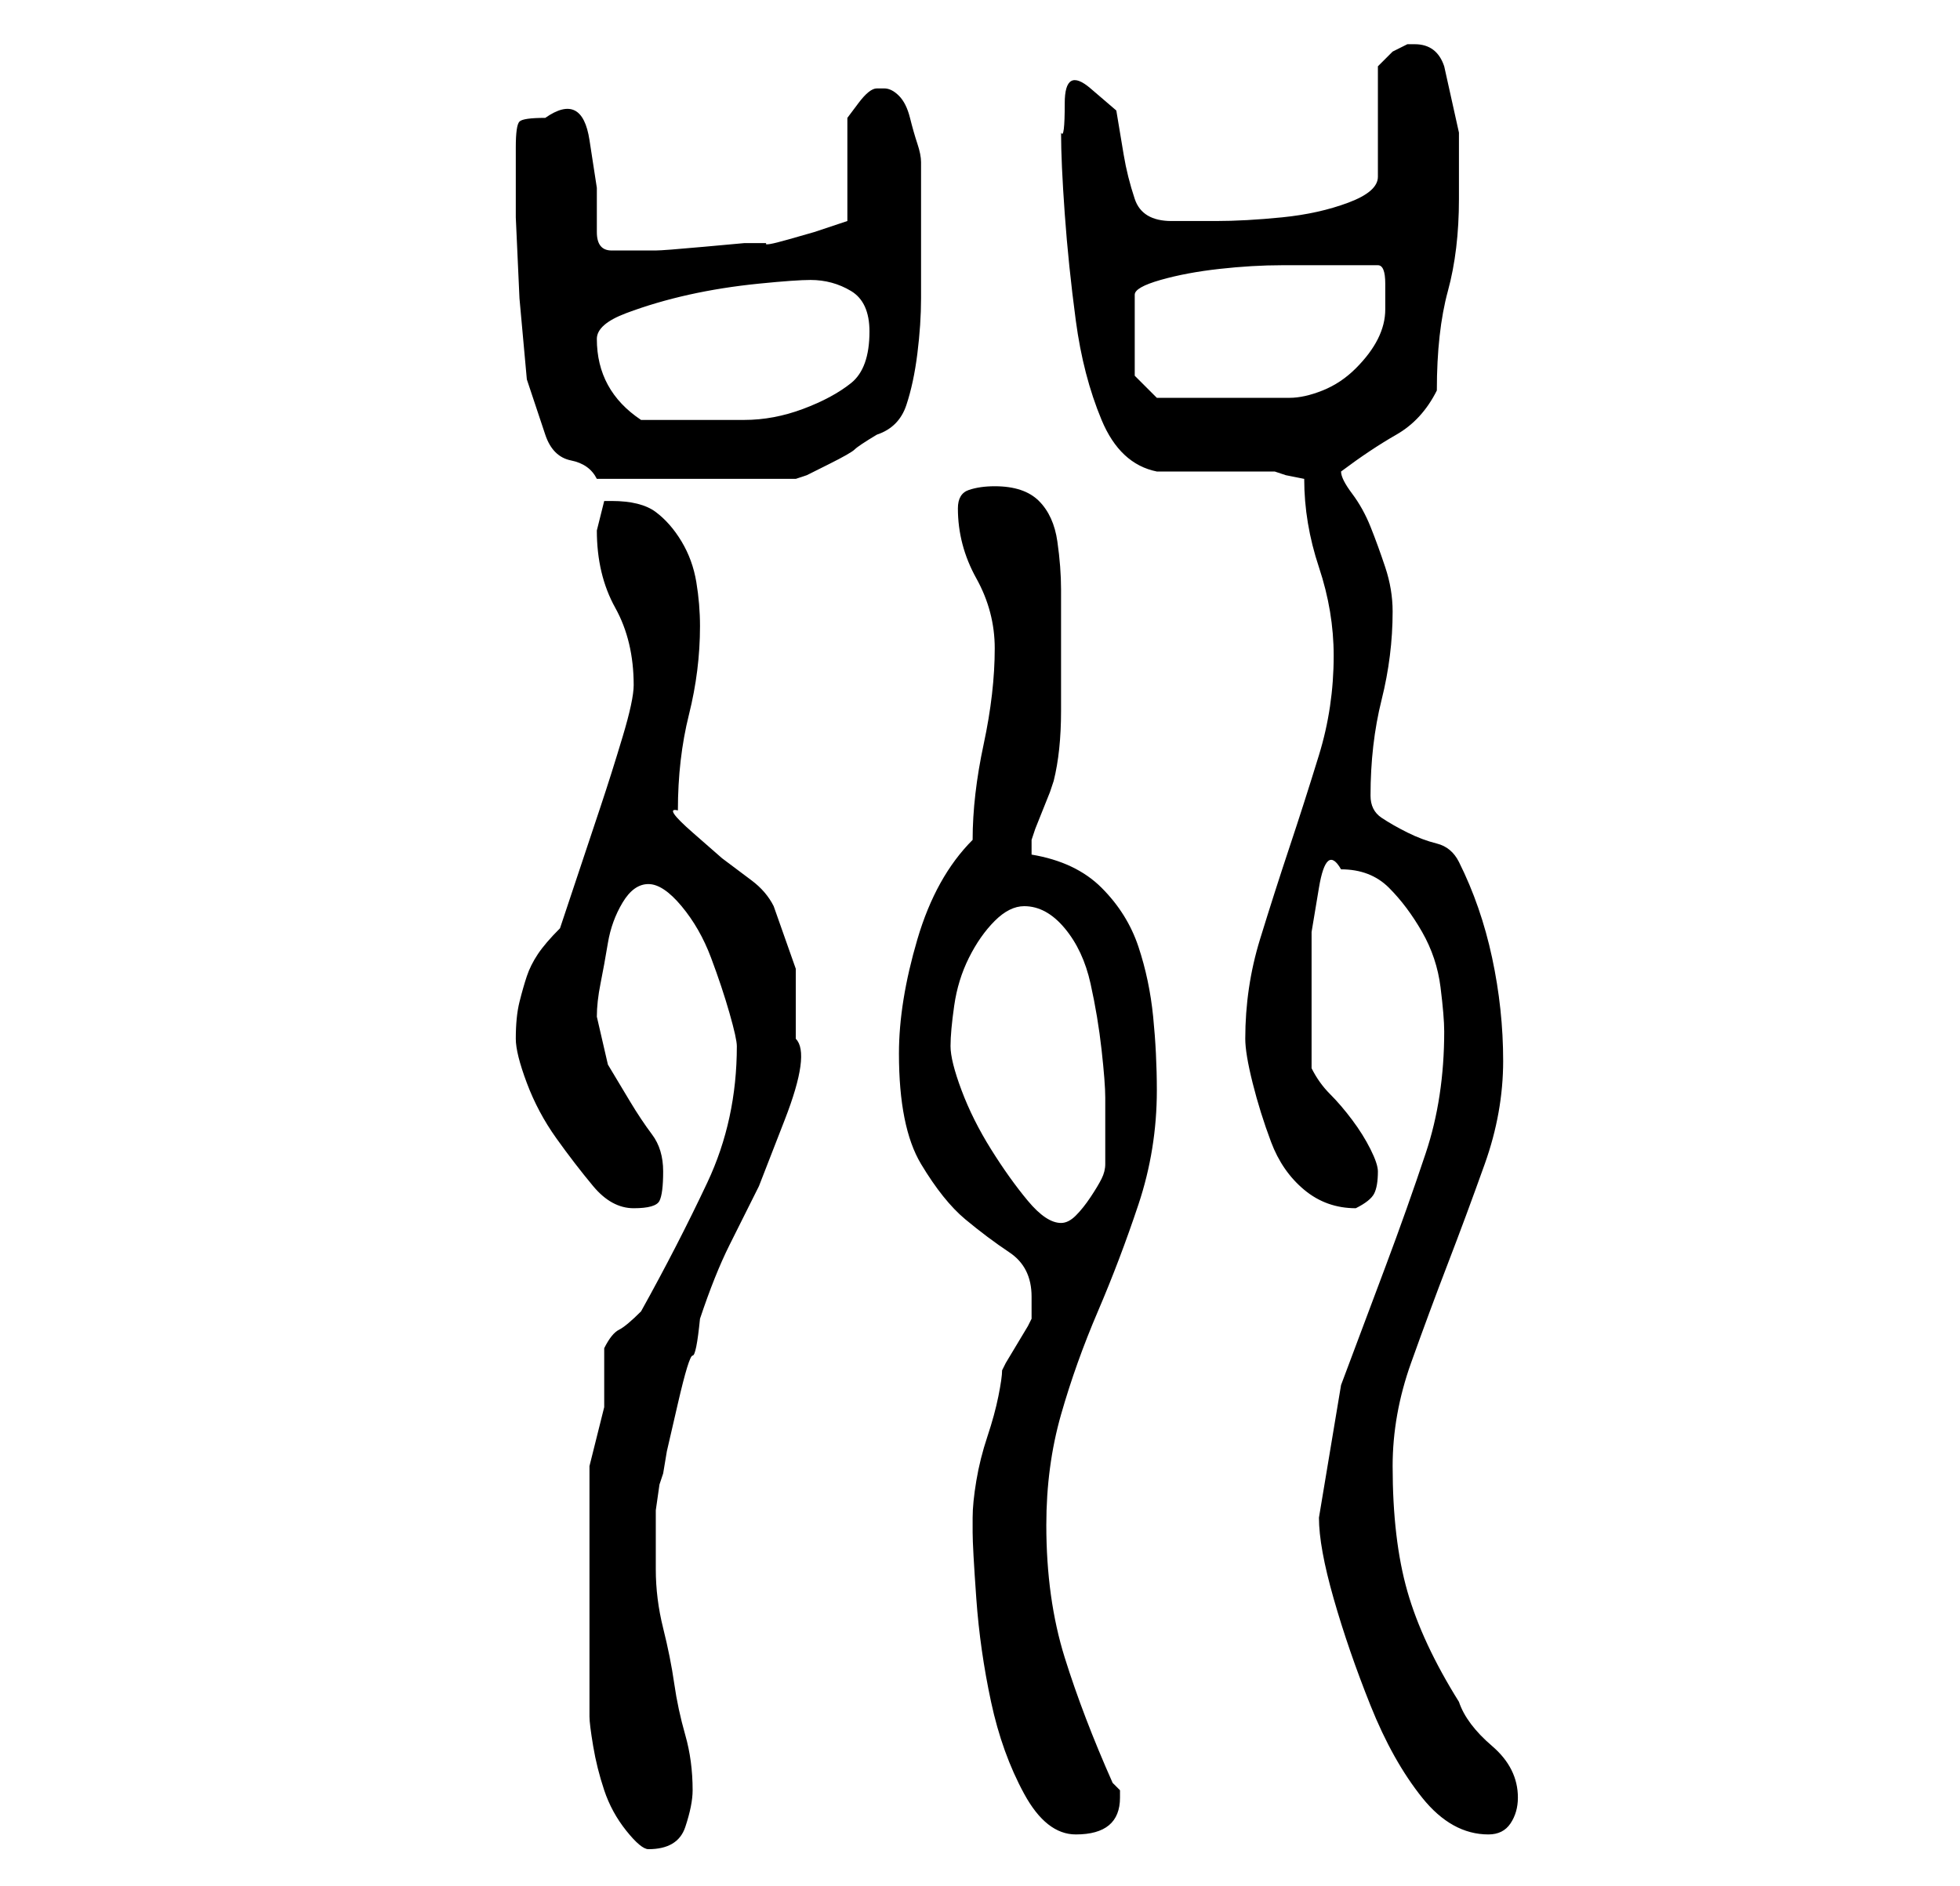 <?xml version="1.0" standalone="no"?>
<!DOCTYPE svg PUBLIC "-//W3C//DTD SVG 1.1//EN" "http://www.w3.org/Graphics/SVG/1.1/DTD/svg11.dtd" >
<svg xmlns="http://www.w3.org/2000/svg" xmlns:xlink="http://www.w3.org/1999/xlink" version="1.1" viewBox="-10 0 266 256">
   <path fill="currentColor"
d="M70 199v34q0 1 0.5 4t1.5 6t3 5.5t3 2.5q4 0 5 -3t1 -5q0 -4 -1 -7.5t-1.5 -7t-1.5 -7.5t-1 -8v-3v-5t0.5 -3.5l0.5 -1.5l0.5 -3t1.5 -6.5t2 -6.5t1 -5q2 -6 4 -10l4 -8t3.5 -9t1.5 -11v-9.5t-3 -8.5q-1 -2 -3 -3.5l-4 -3t-4 -3.5t-2 -3q0 -7 1.5 -13t1.5 -12
q0 -3 -0.5 -6t-2 -5.5t-3.5 -4t-6 -1.5h-1l-0.5 2l-0.5 2q0 6 2.5 10.5t2.5 10.5q0 2 -1.5 7t-3 9.5l-3 9l-2.5 7.5q-2 2 -3 3.5t-1.5 3t-1 3.5t-0.5 5q0 2 1.5 6t4 7.5t5 6.5t5.5 3t3.5 -1t0.5 -4t-1.5 -5t-3 -4.5l-3 -5t-1.5 -6.5q0 -2 0.5 -4.5t1 -5.5t2 -5.5t3.5 -2.5
t4.5 3t4 7t2.5 7.5t1 4.5q0 10 -4 18.5t-9 17.5q-2 2 -3 2.5t-2 2.5v8t-2 8zM122 208q0 2 0.5 9t2 14t4.5 12.5t7 5.5q6 0 6 -5v-1l-1 -1q-4 -9 -6.5 -17t-2.5 -18q0 -8 2 -15t5 -14t5.5 -14.5t2.5 -15.5q0 -5 -0.5 -10t-2 -9.5t-5 -8t-9.5 -4.5v-1v-1l0.5 -1.5t1 -2.5
t1 -2.5l0.5 -1.5q1 -4 1 -9.5v-9.5v-7q0 -3 -0.5 -6.5t-2.5 -5.5t-6 -2q-2 0 -3.5 0.5t-1.5 2.5q0 5 2.5 9.5t2.5 9.5q0 6 -1.5 13t-1.5 13q-5 5 -7.5 13.5t-2.5 15.5q0 10 3 15t6 7.5t6 4.5t3 6v2v1l-0.5 1t-1.5 2.5t-1.5 2.5l-0.5 1q0 1 -0.5 3.5t-1.5 5.5t-1.5 6t-0.5 5
v1v1zM169 206q0 4 2 11t5 14.5t7 12.5t9 5q2 0 3 -1.5t1 -3.5q0 -4 -3.5 -7t-4.5 -6q-5 -8 -7 -15t-2 -17q0 -7 2.5 -14t5 -13.5t5 -13.5t2.5 -14t-1.5 -14t-4.5 -13q-1 -2 -3 -2.5t-4 -1.5t-3.5 -2t-1.5 -3q0 -7 1.5 -13t1.5 -12q0 -3 -1 -6t-2 -5.5t-2.5 -4.5t-1.5 -3v0
q4 -3 7.5 -5t5.5 -6q0 -8 1.5 -13.5t1.5 -12.5v-9t-2 -9q-1 -3 -4 -3h-1l-2 1t-2 2v15q0 2 -4 3.5t-9 2t-9 0.5h-6q-4 0 -5 -3t-1.5 -6l-1 -6t-3.5 -3t-3.5 2t-0.5 4q0 4 0.5 11t1.5 14.5t3.5 13.5t7.5 7h3h5h4.5h3.5l1.5 0.5t2.5 0.5q0 6 2 12t2 12q0 7 -2 13.5t-4 12.5
t-4 12.5t-2 13.5q0 2 1 6t2.5 8t4.5 6.5t7 2.5q2 -1 2.5 -2t0.5 -3q0 -1 -1 -3t-2.5 -4t-3 -3.5t-2.5 -3.5v-3.5v-3.5v-5v-6.5t1 -6t3 -2.5q4 0 6.5 2.5t4.5 6t2.5 7.5t0.5 6q0 9 -2.5 16.5t-5.5 15.5l-6 16t-3 18zM119 142q0 -2 0.5 -5.5t2 -6.5t3.5 -5t4 -2q3 0 5.5 3
t3.5 7.5t1.5 9t0.5 6.5v9q0 1 -0.5 2t-1.5 2.5t-2 2.5t-2 1q-2 0 -4.5 -3t-5 -7t-4 -8t-1.5 -6zM60 20v9.5t0.5 11l1 11t2.5 7.5q1 3 3.5 3.5t3.5 2.5h27l1.5 -0.5t3 -1.5t3.5 -2t3 -2q3 -1 4 -4t1.5 -7t0.5 -7.5v-5.5v-3v-5v-3v-2q0 -1 -0.5 -2.5t-1 -3.5t-1.5 -3t-2 -1
h-0.5h-0.5q-1 0 -2.5 2l-1.5 2v14l-1.5 0.5l-3 1t-3.5 1t-3 0.5h-3t-5.5 0.5t-6.5 0.5h-5h-1q-2 0 -2 -2.5v-6t-1 -6.5t-6 -3q-3 0 -3.5 0.5t-0.5 3.5zM71 46q0 -2 4 -3.5t8.5 -2.5t9.5 -1.5t7 -0.5q3 0 5.5 1.5t2.5 5.5q0 5 -2.5 7t-6.5 3.5t-8 1.5h-8h-3h-3q-6 -4 -6 -11z
M144 51v-11q0 -1 3.5 -2t8 -1.5t8.5 -0.5h5h8q1 0 1 2.5v3.5q0 2 -1 4t-3 4t-4.5 3t-4.5 1h-18z" />
</svg>
